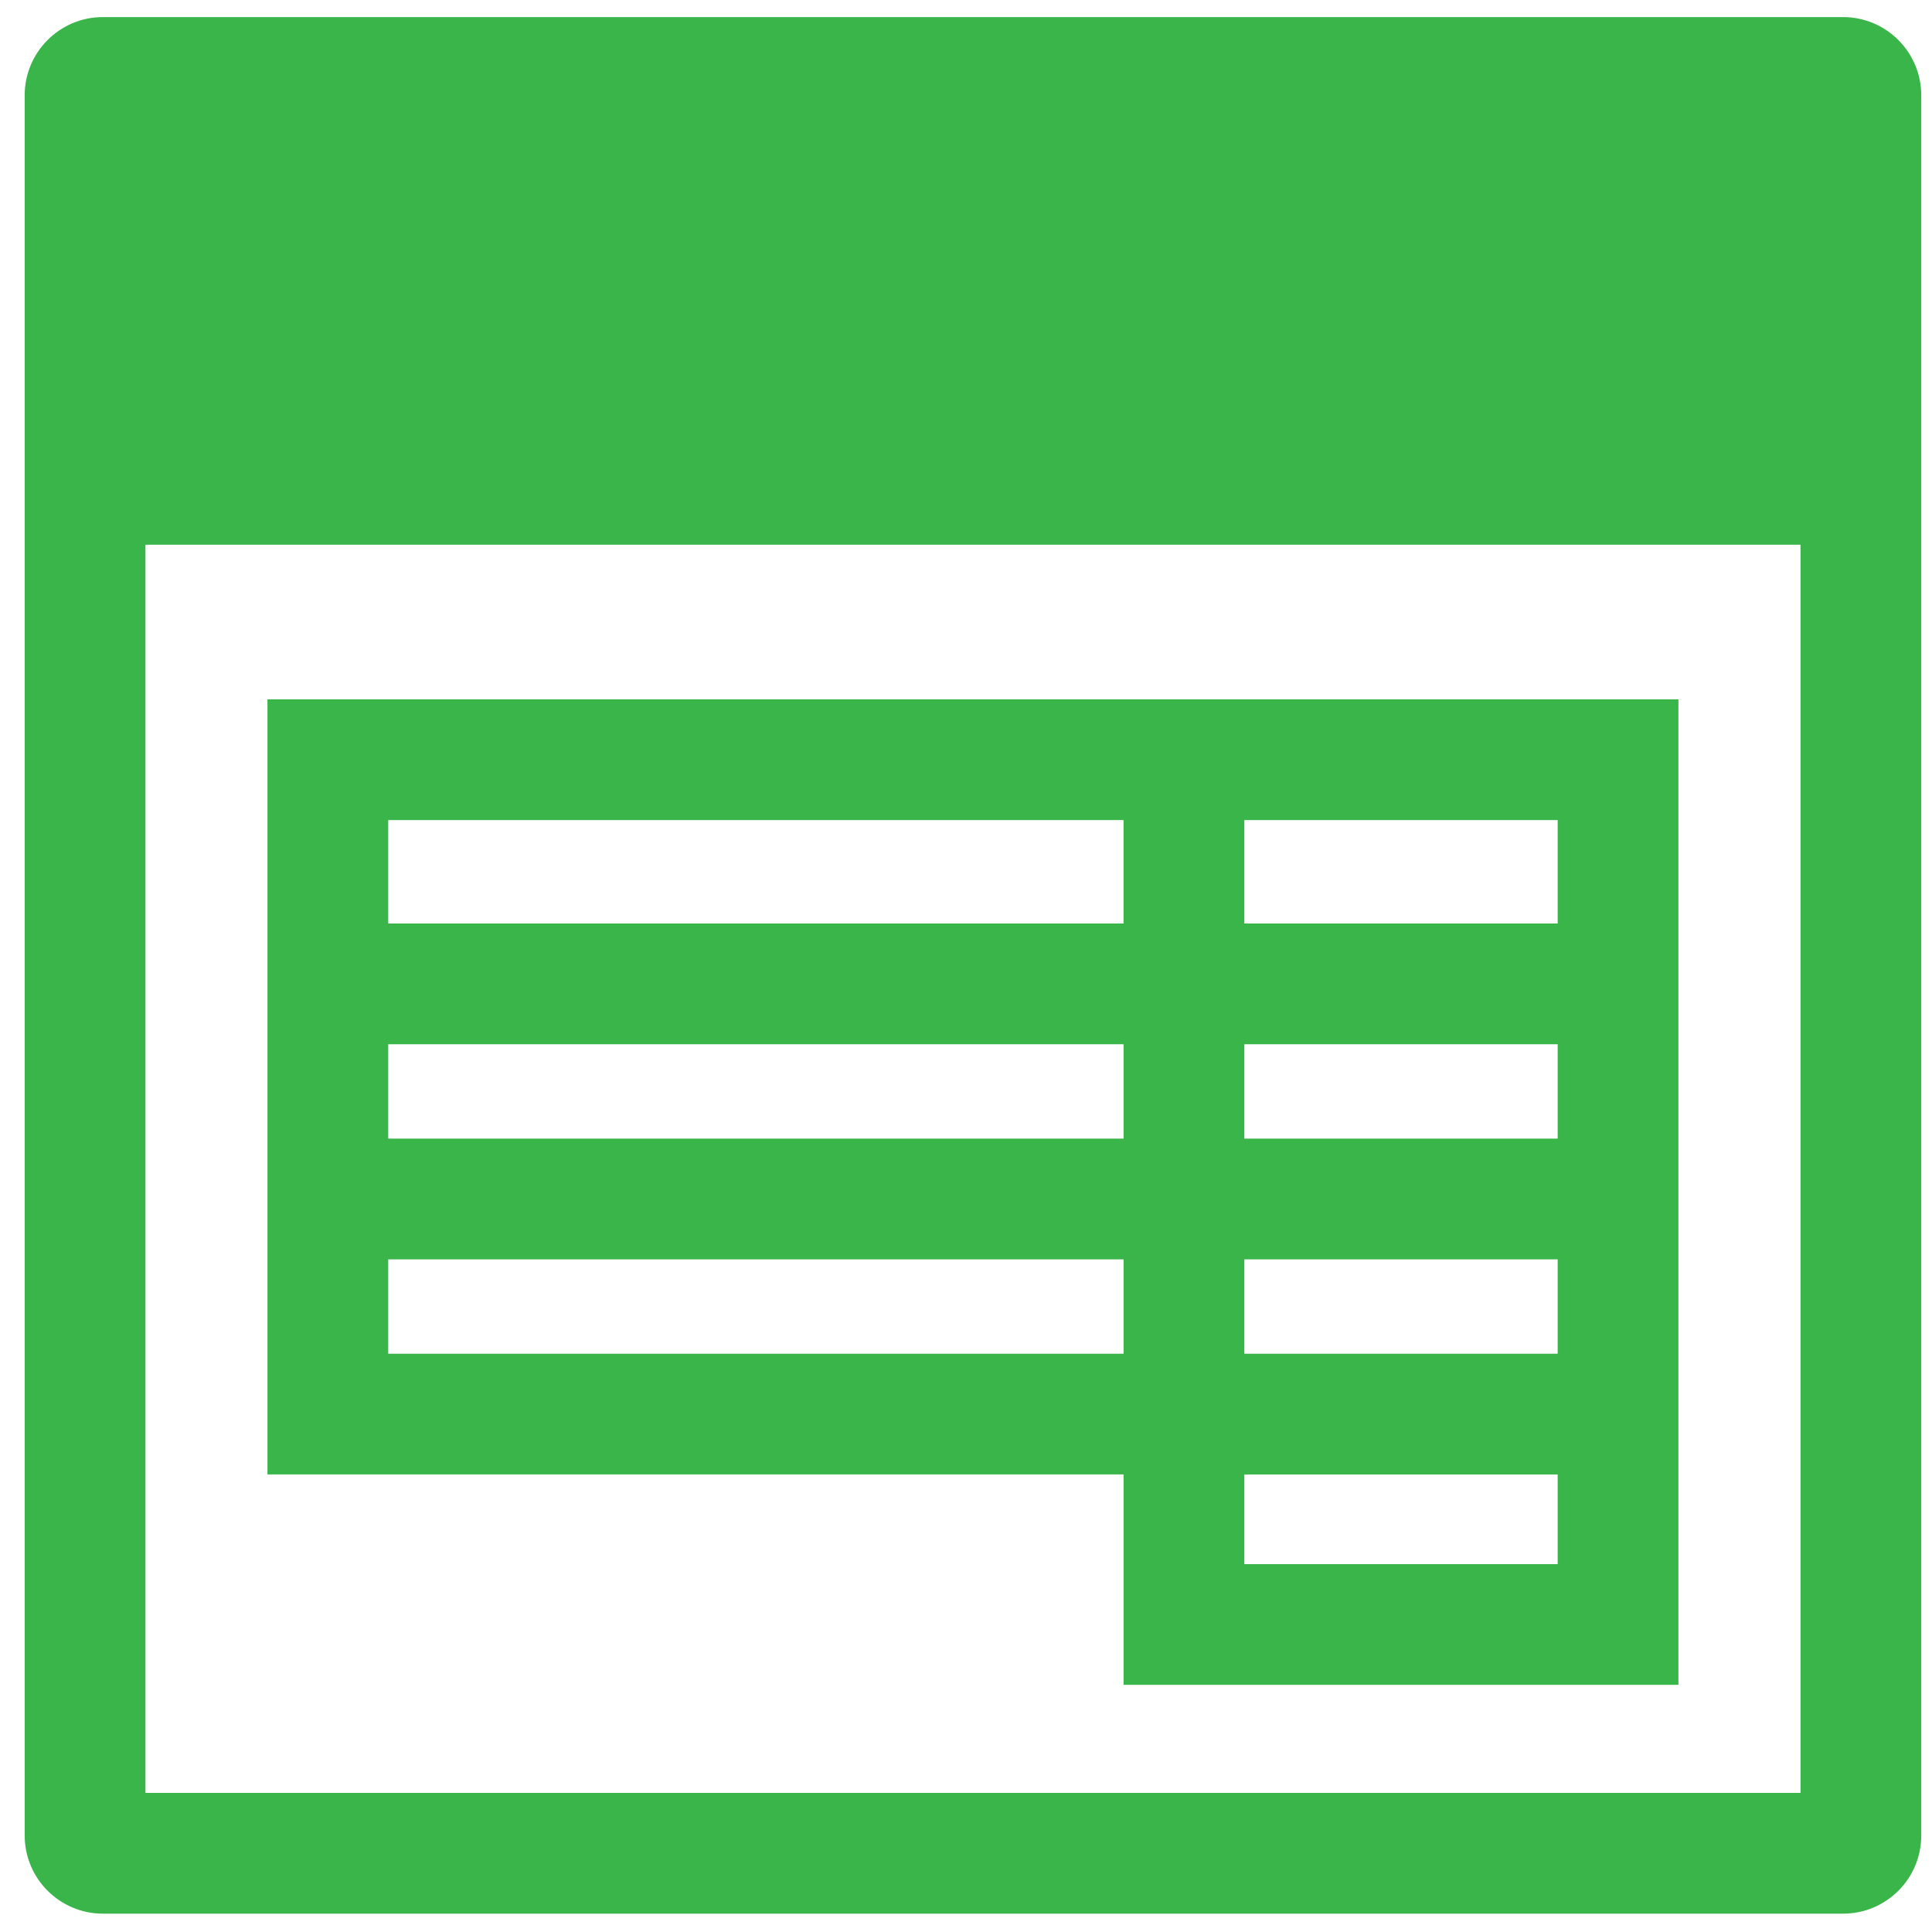 <?xml version="1.0" encoding="utf-8"?>
<!-- Generator: Adobe Illustrator 17.0.0, SVG Export Plug-In . SVG Version: 6.00 Build 0)  -->
<!DOCTYPE svg PUBLIC "-//W3C//DTD SVG 1.1//EN" "http://www.w3.org/Graphics/SVG/1.1/DTD/svg11.dtd">
<svg version="1.1" id="Layer_1" xmlns="http://www.w3.org/2000/svg" xmlns:xlink="http://www.w3.org/1999/xlink" x="0px" y="0px"
	 width="32px" height="32px" viewBox="0 0 32 32" enable-background="new 0 0 32 32" xml:space="preserve">
<path fill="#39B54A" d="M30.527,0.283H1.703c-0.713,0-1.294,0.581-1.294,1.294v28.825c0,0.714,0.581,1.294,1.294,1.294h28.825
	c0.714,0,1.294-0.58,1.294-1.294V1.577C31.821,0.863,31.241,0.283,30.527,0.283z M2.409,29.695V9.022h27.413v20.674H2.409z"/>
<path fill="#39B54A" d="M18.609,11.583H4.43v12.838h14.18v3.485h9.19v-3.485V11.583H18.609z M25.8,18.859h-5.19v-1.563h5.19V18.859z
	 M25.8,20.859v1.563h-5.19v-1.563H25.8z M18.609,18.859H6.43v-1.563h12.18V18.859z M25.8,13.583v1.713h-5.19v-1.713H25.8z
	 M18.609,13.583v1.713H6.43v-1.713H18.609z M6.43,22.422v-1.563h12.18v1.563H6.43z M25.8,25.907h-5.19v-1.485h5.19V25.907z"/>
</svg>
